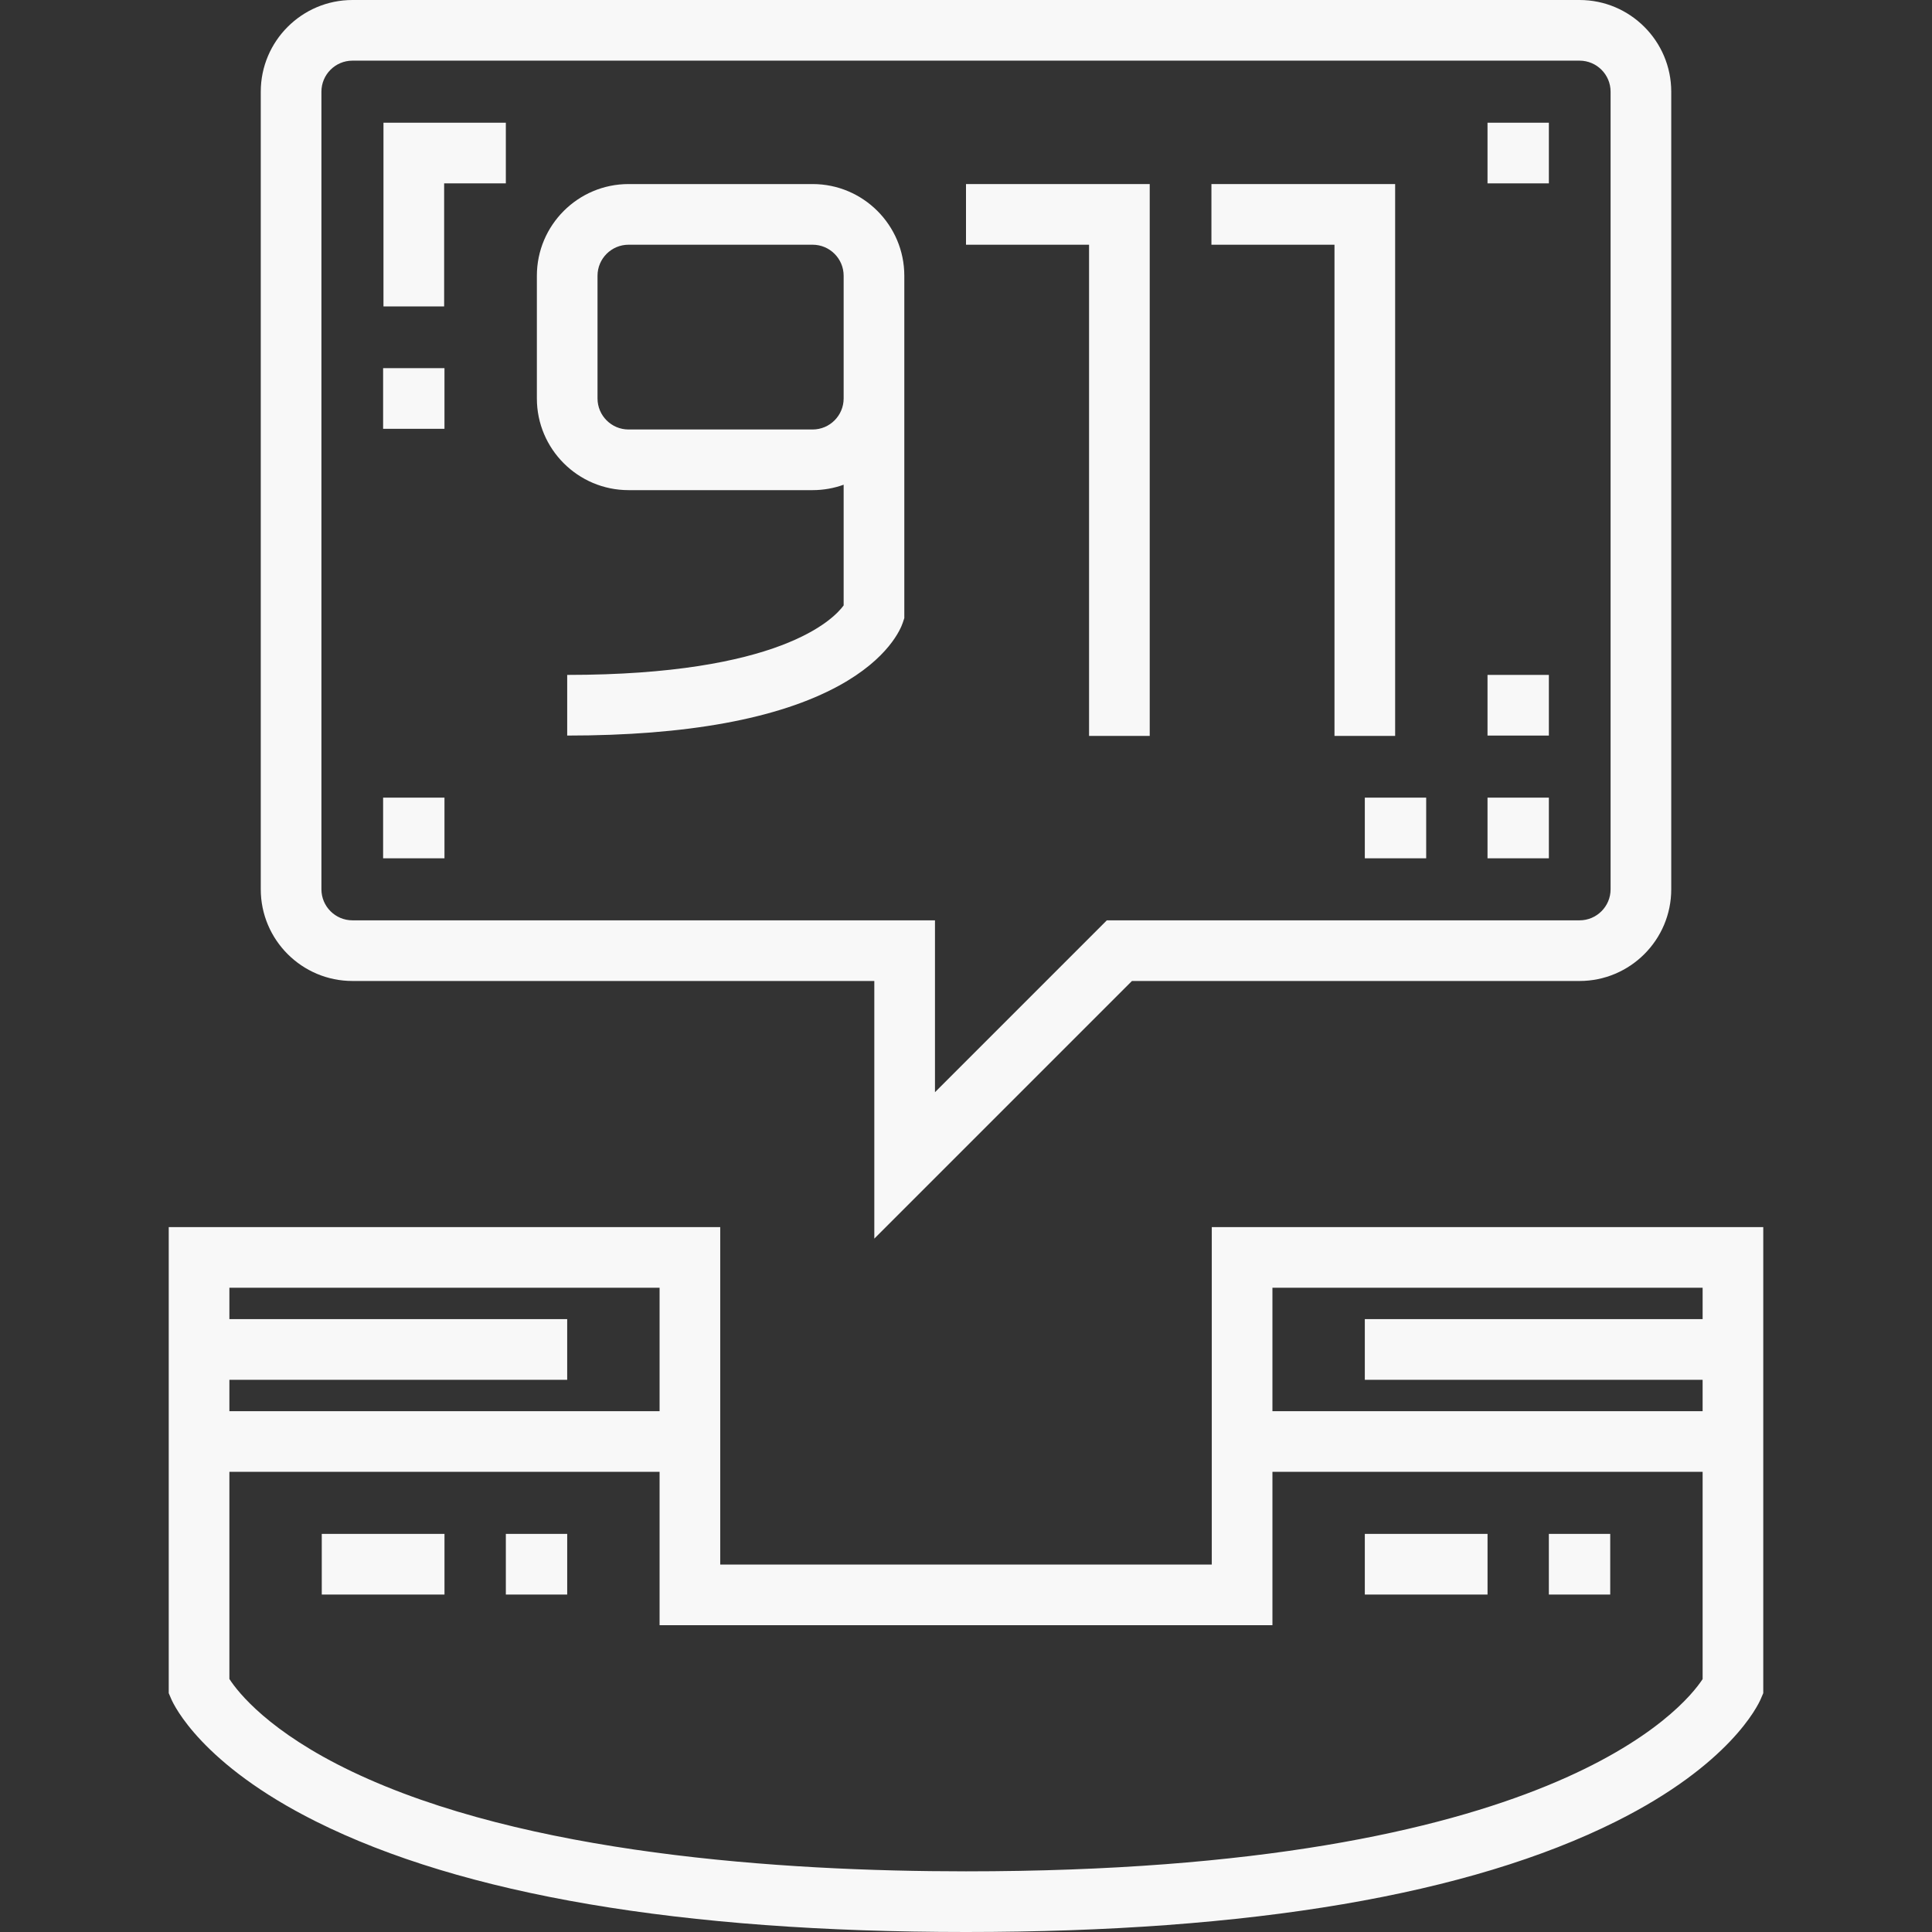 <?xml version="1.0" encoding="iso-8859-1"?>
<!-- Generator: Adobe Illustrator 19.0.0, SVG Export Plug-In . SVG Version: 6.00 Build 0)  -->
<svg xmlns="http://www.w3.org/2000/svg" xmlns:xlink="http://www.w3.org/1999/xlink" version="1.1" id="Layer_1" x="0px" y="0px" viewBox="0 0 512 512" style="enable-background:new 0 0 512 512;" xml:space="preserve" width="512px" height="512px">
<rect x="0" y="0" width="512" height="512" fill="#333333" stroke="none"/>
<g>
	<g>
		<path d="M321.134,325.197v89.429H190.869v-89.429H44.716v123.505l0.649,1.516c0.743,1.733,8.13,17.37,38.345,32.478    C122.598,502.141,180.566,512,256,512s133.402-9.859,172.29-29.303c30.215-15.108,37.602-30.744,38.345-32.478l0.649-1.516    V325.197H321.134z M60.791,365.661h89.521v-16.075H60.791v-8.315h114.004v32.705H60.791V365.661z M451.212,444.979h-0.001    c-4.902,7.504-40.172,50.945-195.21,50.945c-48.942,0-116.887-4.58-162.633-26.401c-22.079-10.531-30.31-21.077-32.577-24.574    V390.05h114.004v40.651h162.414V390.05h114.004V444.979z M451.212,349.586h-0.001H361.69v16.075h89.521v8.315H337.208v-32.705    h114.004V349.586z" fill="#f8f8f8"/>
	</g>
</g>
<g>
	<g>
		<rect x="85.273" y="406.497" width="32.52" height="16.075" fill="#f8f8f8"/>
	</g>
</g>
<g>
	<g>
		<rect x="134.054" y="406.497" width="16.26" height="16.075" fill="#f8f8f8"/>
	</g>
</g>
<g>
	<g>
		<rect x="361.693" y="406.497" width="32.519" height="16.075" fill="#f8f8f8"/>
	</g>
</g>
<g>
	<g>
		<rect x="410.464" y="406.497" width="16.26" height="16.075" fill="#f8f8f8"/>
	</g>
</g>
<g>
	<g>
		<path d="M418.6,0H93.403C80.005,0,69.106,10.9,69.106,24.296v211.378c0,13.398,10.9,24.297,24.297,24.297h138.301v68.276    l68.276-68.276H418.6c13.398,0,24.297-10.9,24.297-24.297V24.296C442.897,10.9,431.998,0,418.6,0z M426.823,235.675    c0,4.533-3.689,8.223-8.223,8.223H293.321l-45.543,45.543v-45.543H93.403c-4.533,0-8.223-3.689-8.223-8.223V24.296    c0-4.533,3.689-8.222,8.223-8.222H418.6c4.533,0,8.223,3.688,8.223,8.222V235.675z" fill="#f8f8f8"/>
	</g>
</g>
<g>
	<g>
		<path d="M215.353,48.778h-48.78c-13.398,0-24.297,10.9-24.297,24.297v32.52c-0.001,13.398,10.899,24.297,24.296,24.297h48.78    c2.885,0,5.653-0.508,8.223-1.435v31.987c-2.755,3.774-17.08,18.414-73.262,18.414v16.075c31.705,0,55.908-4.433,71.938-13.177    c13.282-7.245,16.481-15.191,16.988-16.709l0.413-1.238V73.076C239.651,59.678,228.751,48.778,215.353,48.778z M223.575,89.336    v16.26c0,4.533-3.689,8.223-8.223,8.223h-48.78c-4.533,0-8.223-3.689-8.223-8.223v-32.52c0-4.533,3.689-8.223,8.223-8.223h48.78    c4.533,0,8.223,3.689,8.223,8.223V89.336z" fill="#f8f8f8"/>
	</g>
</g>
<g>
	<g>
		<polygon points="321.04,48.779 321.04,64.854 353.653,64.854 353.653,195.025 369.727,195.025 369.727,48.779   " fill="#f8f8f8"/>
	</g>
</g>
<g>
	<g>
		<polygon points="256.001,48.779 256.001,64.854 288.613,64.854 288.613,195.025 304.688,195.025 304.688,48.779   " fill="#f8f8f8"/>
	</g>
</g>
<g>
	<g>
		<polygon points="101.626,32.519 101.626,81.206 117.701,81.206 117.701,48.594 134.052,48.594 134.052,32.519   " fill="#f8f8f8"/>
	</g>
</g>
<g>
	<g>
		<rect x="101.529" y="97.563" width="16.26" height="16.075" fill="#f8f8f8"/>
	</g>
</g>
<g>
	<g>
		<rect x="101.529" y="211.382" width="16.26" height="16.075" fill="#f8f8f8"/>
	</g>
</g>
<g>
	<g>
		<rect x="394.207" y="211.382" width="16.26" height="16.075" fill="#f8f8f8"/>
	</g>
</g>
<g>
	<g>
		<rect x="394.207" y="178.858" width="16.26" height="16.075" fill="#f8f8f8"/>
	</g>
</g>
<g>
	<g>
		<rect x="361.693" y="211.382" width="16.26" height="16.075" fill="#f8f8f8"/>
	</g>
</g>
<g>
	<g>
		<rect x="394.207" y="32.519" width="16.26" height="16.075" fill="#f8f8f8"/>
	</g>
</g>
<g>
</g>
<g>
</g>
<g>
</g>
<g>
</g>
<g>
</g>
<g>
</g>
<g>
</g>
<g>
</g>
<g>
</g>
<g>
</g>
<g>
</g>
<g>
</g>
<g>
</g>
<g>
</g>
<g>
</g>
</svg>
